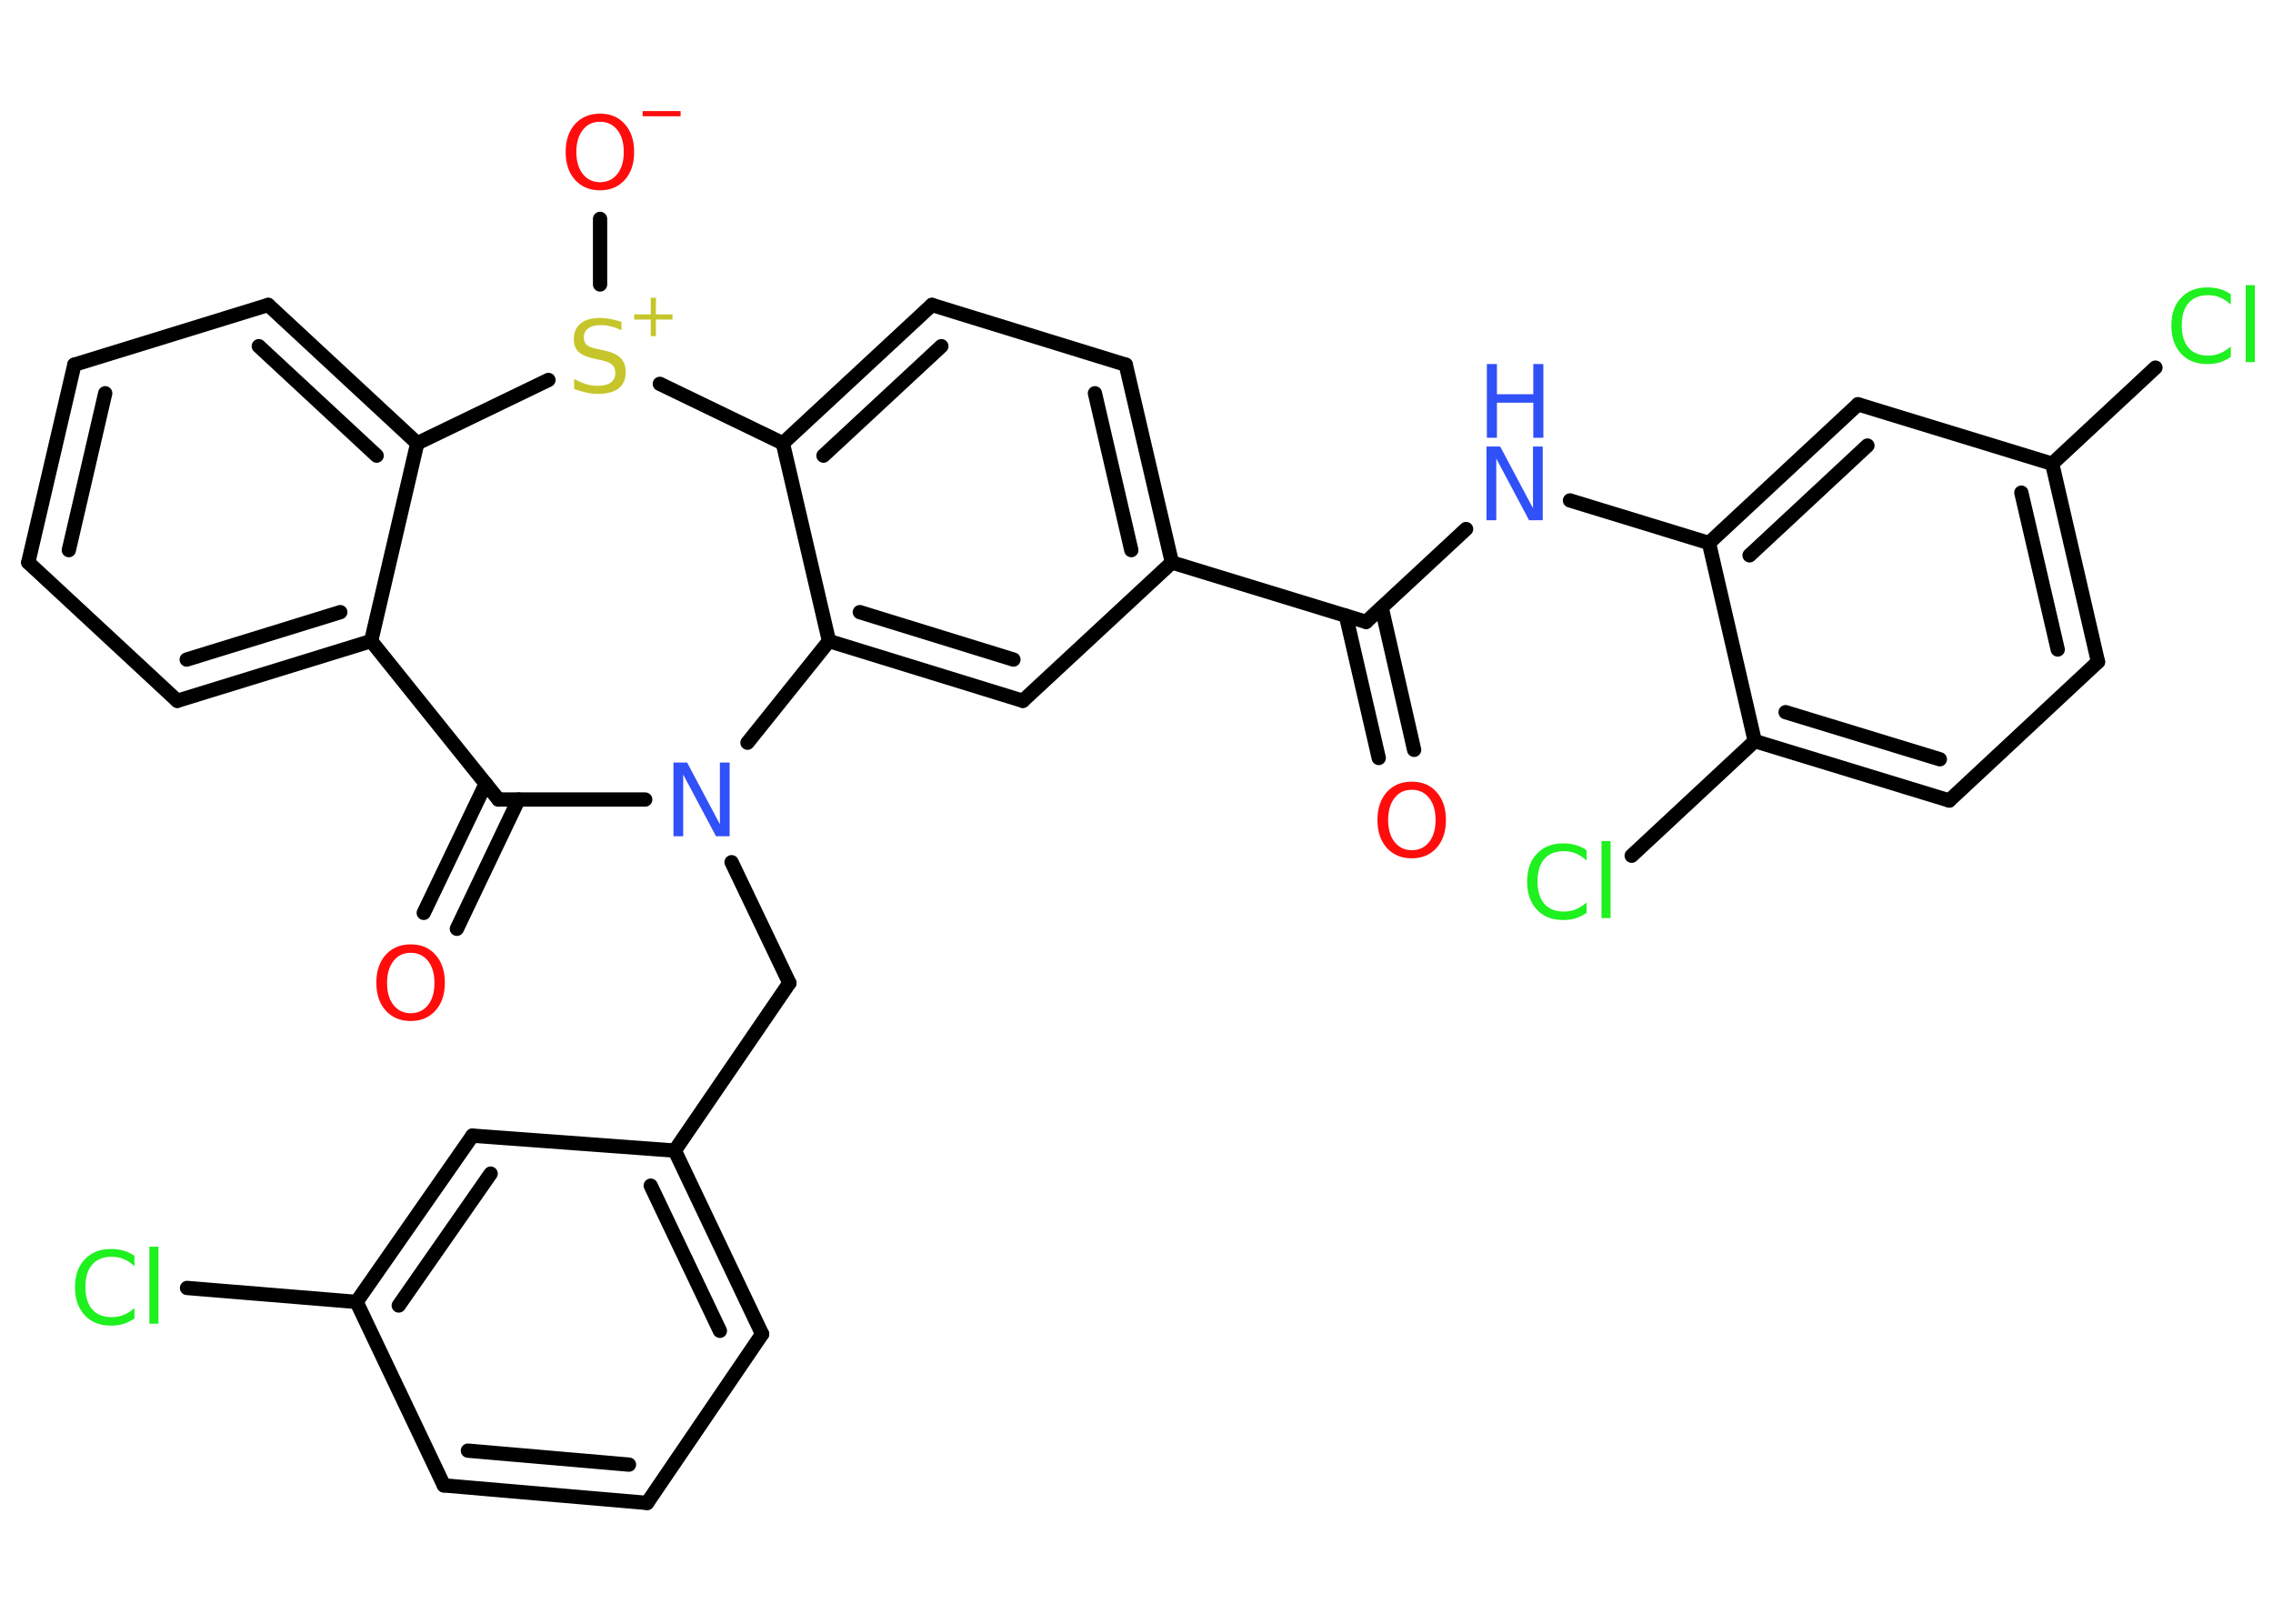 <?xml version='1.0' encoding='UTF-8'?>
<!DOCTYPE svg PUBLIC "-//W3C//DTD SVG 1.1//EN" "http://www.w3.org/Graphics/SVG/1.1/DTD/svg11.dtd">
<svg version='1.2' xmlns='http://www.w3.org/2000/svg' xmlns:xlink='http://www.w3.org/1999/xlink' width='70.0mm' height='50.0mm' viewBox='0 0 70.0 50.0'>
  <desc>Generated by the Chemistry Development Kit (http://github.com/cdk)</desc>
  <g stroke-linecap='round' stroke-linejoin='round' stroke='#000000' stroke-width='.44' fill='#FF0D0D'>
    <rect x='.0' y='.0' width='70.0' height='50.0' fill='#FFFFFF' stroke='none'/>
    <g id='mol1' class='mol'>
      <g id='mol1bnd1' class='bond'>
        <line x1='42.46' y1='23.34' x2='41.45' y2='18.96'/>
        <line x1='43.55' y1='23.09' x2='42.55' y2='18.71'/>
      </g>
      <line id='mol1bnd2' class='bond' x1='42.07' y1='19.15' x2='45.15' y2='16.29'/>
      <line id='mol1bnd3' class='bond' x1='48.35' y1='15.41' x2='52.63' y2='16.72'/>
      <g id='mol1bnd4' class='bond'>
        <line x1='57.22' y1='12.45' x2='52.63' y2='16.72'/>
        <line x1='57.51' y1='13.72' x2='53.88' y2='17.1'/>
      </g>
      <line id='mol1bnd5' class='bond' x1='57.22' y1='12.45' x2='63.2' y2='14.28'/>
      <line id='mol1bnd6' class='bond' x1='63.2' y1='14.28' x2='66.38' y2='11.32'/>
      <g id='mol1bnd7' class='bond'>
        <line x1='64.61' y1='20.38' x2='63.2' y2='14.28'/>
        <line x1='63.37' y1='20.0' x2='62.25' y2='15.17'/>
      </g>
      <line id='mol1bnd8' class='bond' x1='64.61' y1='20.38' x2='60.03' y2='24.65'/>
      <g id='mol1bnd9' class='bond'>
        <line x1='54.04' y1='22.82' x2='60.03' y2='24.65'/>
        <line x1='54.99' y1='21.93' x2='59.74' y2='23.38'/>
      </g>
      <line id='mol1bnd10' class='bond' x1='52.63' y1='16.72' x2='54.04' y2='22.82'/>
      <line id='mol1bnd11' class='bond' x1='54.04' y1='22.82' x2='50.25' y2='26.35'/>
      <line id='mol1bnd12' class='bond' x1='42.07' y1='19.15' x2='36.09' y2='17.32'/>
      <g id='mol1bnd13' class='bond'>
        <line x1='36.09' y1='17.32' x2='34.67' y2='11.23'/>
        <line x1='34.84' y1='16.94' x2='33.72' y2='12.11'/>
      </g>
      <line id='mol1bnd14' class='bond' x1='34.67' y1='11.23' x2='28.7' y2='9.39'/>
      <g id='mol1bnd15' class='bond'>
        <line x1='28.7' y1='9.39' x2='24.11' y2='13.65'/>
        <line x1='28.99' y1='10.66' x2='25.36' y2='14.03'/>
      </g>
      <line id='mol1bnd16' class='bond' x1='24.11' y1='13.65' x2='25.53' y2='19.74'/>
      <g id='mol1bnd17' class='bond'>
        <line x1='25.53' y1='19.74' x2='31.5' y2='21.58'/>
        <line x1='26.48' y1='18.85' x2='31.21' y2='20.31'/>
      </g>
      <line id='mol1bnd18' class='bond' x1='36.09' y1='17.32' x2='31.5' y2='21.58'/>
      <line id='mol1bnd19' class='bond' x1='25.53' y1='19.74' x2='23.02' y2='22.87'/>
      <line id='mol1bnd20' class='bond' x1='22.53' y1='26.55' x2='24.31' y2='30.27'/>
      <line id='mol1bnd21' class='bond' x1='24.31' y1='30.27' x2='20.78' y2='35.43'/>
      <g id='mol1bnd22' class='bond'>
        <line x1='23.47' y1='41.08' x2='20.78' y2='35.43'/>
        <line x1='22.17' y1='40.98' x2='20.04' y2='36.51'/>
      </g>
      <line id='mol1bnd23' class='bond' x1='23.47' y1='41.08' x2='19.93' y2='46.28'/>
      <g id='mol1bnd24' class='bond'>
        <line x1='13.67' y1='45.74' x2='19.93' y2='46.28'/>
        <line x1='14.41' y1='44.67' x2='19.37' y2='45.1'/>
      </g>
      <line id='mol1bnd25' class='bond' x1='13.67' y1='45.74' x2='10.98' y2='40.09'/>
      <line id='mol1bnd26' class='bond' x1='10.98' y1='40.09' x2='5.76' y2='39.66'/>
      <g id='mol1bnd27' class='bond'>
        <line x1='14.55' y1='34.97' x2='10.98' y2='40.09'/>
        <line x1='15.11' y1='36.14' x2='12.28' y2='40.2'/>
      </g>
      <line id='mol1bnd28' class='bond' x1='20.78' y1='35.43' x2='14.55' y2='34.97'/>
      <line id='mol1bnd29' class='bond' x1='19.87' y1='24.62' x2='15.35' y2='24.62'/>
      <g id='mol1bnd30' class='bond'>
        <line x1='15.97' y1='24.62' x2='14.07' y2='28.6'/>
        <line x1='14.96' y1='24.13' x2='13.05' y2='28.11'/>
      </g>
      <line id='mol1bnd31' class='bond' x1='15.35' y1='24.62' x2='11.43' y2='19.74'/>
      <g id='mol1bnd32' class='bond'>
        <line x1='5.46' y1='21.58' x2='11.43' y2='19.74'/>
        <line x1='5.75' y1='20.31' x2='10.48' y2='18.85'/>
      </g>
      <line id='mol1bnd33' class='bond' x1='5.46' y1='21.58' x2='.87' y2='17.32'/>
      <g id='mol1bnd34' class='bond'>
        <line x1='2.29' y1='11.23' x2='.87' y2='17.32'/>
        <line x1='3.24' y1='12.11' x2='2.12' y2='16.94'/>
      </g>
      <line id='mol1bnd35' class='bond' x1='2.29' y1='11.23' x2='8.26' y2='9.39'/>
      <g id='mol1bnd36' class='bond'>
        <line x1='12.85' y1='13.65' x2='8.26' y2='9.39'/>
        <line x1='11.6' y1='14.03' x2='7.97' y2='10.66'/>
      </g>
      <line id='mol1bnd37' class='bond' x1='11.43' y1='19.74' x2='12.85' y2='13.65'/>
      <line id='mol1bnd38' class='bond' x1='12.85' y1='13.65' x2='16.89' y2='11.7'/>
      <line id='mol1bnd39' class='bond' x1='24.11' y1='13.65' x2='20.32' y2='11.82'/>
      <line id='mol1bnd40' class='bond' x1='18.48' y1='8.76' x2='18.48' y2='6.74'/>
      <path id='mol1atm1' class='atom' d='M43.48 24.32q-.34 .0 -.53 .25q-.2 .25 -.2 .68q.0 .43 .2 .68q.2 .25 .53 .25q.33 .0 .53 -.25q.2 -.25 .2 -.68q.0 -.43 -.2 -.68q-.2 -.25 -.53 -.25zM43.48 24.07q.48 .0 .76 .32q.29 .32 .29 .86q.0 .54 -.29 .86q-.29 .32 -.76 .32q-.48 .0 -.77 -.32q-.29 -.32 -.29 -.86q.0 -.54 .29 -.86q.29 -.32 .77 -.32z' stroke='none'/>
      <g id='mol1atm3' class='atom'>
        <path d='M45.79 13.75h.41l1.01 1.9v-1.9h.3v2.27h-.42l-1.01 -1.9v1.9h-.3v-2.27z' stroke='none' fill='#3050F8'/>
        <path d='M45.79 11.21h.31v.93h1.12v-.93h.31v2.27h-.31v-1.08h-1.12v1.08h-.31v-2.27z' stroke='none' fill='#3050F8'/>
      </g>
      <path id='mol1atm7' class='atom' d='M68.7 9.05v.33q-.16 -.15 -.33 -.22q-.17 -.07 -.37 -.07q-.39 .0 -.6 .24q-.21 .24 -.21 .69q.0 .45 .21 .69q.21 .24 .6 .24q.2 .0 .37 -.07q.17 -.07 .33 -.21v.32q-.16 .11 -.34 .17q-.18 .05 -.38 .05q-.52 .0 -.81 -.32q-.3 -.32 -.3 -.86q.0 -.55 .3 -.86q.3 -.32 .81 -.32q.2 .0 .38 .05q.18 .05 .34 .16zM69.16 8.78h.28v2.37h-.28v-2.37z' stroke='none' fill='#1FF01F'/>
      <path id='mol1atm11' class='atom' d='M48.86 26.17v.33q-.16 -.15 -.33 -.22q-.17 -.07 -.37 -.07q-.39 .0 -.6 .24q-.21 .24 -.21 .69q.0 .45 .21 .69q.21 .24 .6 .24q.2 .0 .37 -.07q.17 -.07 .33 -.21v.32q-.16 .11 -.34 .17q-.18 .05 -.38 .05q-.52 .0 -.81 -.32q-.3 -.32 -.3 -.86q.0 -.55 .3 -.86q.3 -.32 .81 -.32q.2 .0 .38 .05q.18 .05 .34 .16zM49.32 25.9h.28v2.37h-.28v-2.37z' stroke='none' fill='#1FF01F'/>
      <path id='mol1atm18' class='atom' d='M20.75 23.48h.41l1.01 1.9v-1.9h.3v2.27h-.42l-1.01 -1.9v1.9h-.3v-2.27z' stroke='none' fill='#3050F8'/>
      <path id='mol1atm25' class='atom' d='M4.14 38.66v.33q-.16 -.15 -.33 -.22q-.17 -.07 -.37 -.07q-.39 .0 -.6 .24q-.21 .24 -.21 .69q.0 .45 .21 .69q.21 .24 .6 .24q.2 .0 .37 -.07q.17 -.07 .33 -.21v.32q-.16 .11 -.34 .17q-.18 .05 -.38 .05q-.52 .0 -.81 -.32q-.3 -.32 -.3 -.86q.0 -.55 .3 -.86q.3 -.32 .81 -.32q.2 .0 .38 .05q.18 .05 .34 .16zM4.6 38.39h.28v2.37h-.28v-2.37z' stroke='none' fill='#1FF01F'/>
      <path id='mol1atm28' class='atom' d='M12.65 29.34q-.34 .0 -.53 .25q-.2 .25 -.2 .68q.0 .43 .2 .68q.2 .25 .53 .25q.33 .0 .53 -.25q.2 -.25 .2 -.68q.0 -.43 -.2 -.68q-.2 -.25 -.53 -.25zM12.65 29.08q.48 .0 .76 .32q.29 .32 .29 .86q.0 .54 -.29 .86q-.29 .32 -.76 .32q-.48 .0 -.77 -.32q-.29 -.32 -.29 -.86q.0 -.54 .29 -.86q.29 -.32 .77 -.32z' stroke='none'/>
      <g id='mol1atm35' class='atom'>
        <path d='M19.14 9.87v.3q-.17 -.08 -.33 -.12q-.16 -.04 -.3 -.04q-.25 .0 -.39 .1q-.14 .1 -.14 .28q.0 .15 .09 .23q.09 .08 .34 .13l.19 .04q.34 .07 .51 .23q.16 .16 .16 .44q.0 .33 -.22 .5q-.22 .17 -.65 .17q-.16 .0 -.34 -.04q-.18 -.04 -.38 -.11v-.31q.19 .1 .37 .16q.18 .05 .35 .05q.27 .0 .41 -.1q.14 -.1 .14 -.29q.0 -.17 -.1 -.26q-.1 -.09 -.34 -.14l-.19 -.04q-.34 -.07 -.5 -.21q-.15 -.15 -.15 -.4q.0 -.3 .21 -.48q.21 -.17 .59 -.17q.16 .0 .32 .03q.17 .03 .34 .09z' stroke='none' fill='#C6C62C'/>
        <path d='M20.2 9.17v.51h.51v.16h-.51v.51h-.16v-.51h-.51v-.16h.51v-.51h.16z' stroke='none' fill='#C6C62C'/>
      </g>
      <g id='mol1atm36' class='atom'>
        <path d='M18.48 3.75q-.34 .0 -.53 .25q-.2 .25 -.2 .68q.0 .43 .2 .68q.2 .25 .53 .25q.33 .0 .53 -.25q.2 -.25 .2 -.68q.0 -.43 -.2 -.68q-.2 -.25 -.53 -.25zM18.48 3.5q.48 .0 .76 .32q.29 .32 .29 .86q.0 .54 -.29 .86q-.29 .32 -.76 .32q-.48 .0 -.77 -.32q-.29 -.32 -.29 -.86q.0 -.54 .29 -.86q.29 -.32 .77 -.32z' stroke='none'/>
        <path d='M19.79 3.42h1.17v.16h-1.17v-.16z' stroke='none'/>
      </g>
    </g>
  </g>
</svg>

